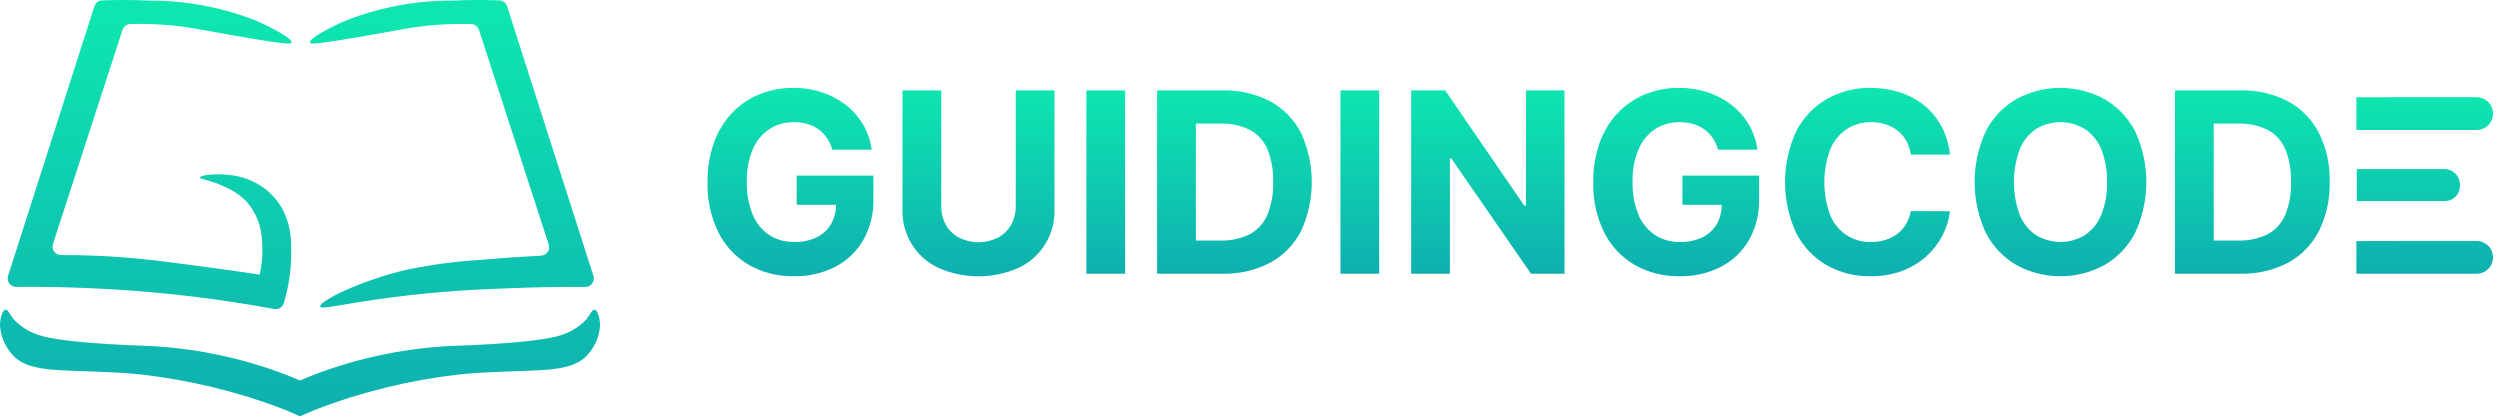 <svg width="238" height="40" viewBox="0 0 238 40" fill="none" xmlns="http://www.w3.org/2000/svg">
<g clip-path="url(#clip0_201_2)">
<path d="M29.506 4.058C29.381 3.702 31.32 2.643 32.928 1.952C36.154 0.689 39.589 0.047 43.053 0.061C44.16 0.007 45.691 -0.032 47.532 0.036C47.699 0.042 47.859 0.099 47.992 0.2C48.126 0.3 48.224 0.439 48.276 0.598L56.495 26.265C56.534 26.387 56.543 26.516 56.523 26.642C56.502 26.768 56.451 26.887 56.375 26.99C56.3 27.093 56.2 27.177 56.086 27.234C55.972 27.291 55.846 27.32 55.718 27.319C53.064 27.3 50.802 27.354 49.049 27.419C46.039 27.531 42.165 27.675 37.237 28.317C32.563 28.924 30.588 29.505 30.487 29.178C30.337 28.695 34.397 26.648 38.934 25.627C41.242 25.167 43.577 24.866 45.925 24.727C48.118 24.528 50.017 24.412 51.509 24.341C51.633 24.336 51.755 24.301 51.863 24.241C51.972 24.181 52.065 24.096 52.136 23.994C52.207 23.892 52.253 23.774 52.271 23.651C52.288 23.529 52.278 23.403 52.239 23.285C50.026 16.472 47.812 9.659 45.599 2.846C45.548 2.688 45.449 2.549 45.316 2.449C45.183 2.349 45.023 2.293 44.856 2.288C43.5 2.251 42.142 2.299 40.791 2.431C39.365 2.57 38.621 2.737 35.693 3.257C30.01 4.265 29.56 4.212 29.506 4.058ZM1.547 27.315C3.683 27.293 5.908 27.324 8.212 27.419C13.713 27.646 18.022 28.172 20.28 28.481C22.557 28.792 24.528 29.126 26.1 29.417C26.296 29.453 26.499 29.415 26.669 29.311C26.84 29.206 26.965 29.042 27.021 28.85C27.562 27.057 27.796 25.185 27.712 23.314C27.717 22.116 27.43 20.936 26.875 19.875C26.463 19.145 25.912 18.504 25.253 17.988C24.212 17.201 22.966 16.734 21.665 16.642C20.349 16.5 19.048 16.691 19.034 16.899C19.022 17.077 19.96 17.113 21.305 17.738C22.058 18.05 22.748 18.496 23.342 19.053C24.182 19.943 24.721 21.073 24.886 22.285C25.055 23.57 25 24.875 24.725 26.141C24.694 26.137 21.285 25.634 18.459 25.265C15.263 24.846 13.618 24.631 11.434 24.474C10.015 24.373 8.105 24.276 5.815 24.283C5.687 24.284 5.561 24.254 5.447 24.197C5.333 24.139 5.234 24.056 5.158 23.953C5.083 23.849 5.033 23.73 5.012 23.604C4.992 23.477 5.002 23.348 5.041 23.227C7.248 16.433 9.456 9.639 11.663 2.845C11.714 2.687 11.813 2.548 11.945 2.449C12.078 2.349 12.239 2.292 12.405 2.287C13.762 2.251 15.119 2.298 16.47 2.43C17.896 2.569 18.641 2.736 21.568 3.256C27.25 4.264 27.702 4.212 27.756 4.058C27.88 3.702 25.941 2.642 24.333 1.951C21.107 0.688 17.672 0.047 14.208 0.06C13.102 0.007 11.571 -0.032 9.729 0.036C9.562 0.042 9.402 0.099 9.269 0.199C9.136 0.3 9.037 0.439 8.986 0.597C6.246 9.152 3.507 17.706 0.767 26.261C0.728 26.383 0.719 26.512 0.739 26.639C0.76 26.765 0.811 26.884 0.887 26.988C0.963 27.09 1.063 27.174 1.177 27.231C1.292 27.288 1.419 27.316 1.547 27.315V27.315ZM56.6 29.477C56.365 29.451 56.216 29.901 55.834 30.387C55.291 30.966 54.63 31.423 53.896 31.727C51.963 32.636 44.936 32.855 43.52 32.912C38.889 33.075 34.316 33.997 29.984 35.641C29.386 35.873 28.897 36.081 28.563 36.226C28.23 36.08 27.741 35.873 27.142 35.641C22.81 33.997 18.238 33.075 13.607 32.912C12.191 32.855 5.164 32.636 3.231 31.727C2.497 31.423 1.836 30.966 1.292 30.387C0.911 29.901 0.762 29.451 0.526 29.477C0.219 29.512 0.011 30.327 -0 30.961C0.059 32.036 0.501 33.055 1.244 33.834C3.029 35.789 7.033 35.024 13.388 35.646C18.085 36.176 22.695 37.304 27.107 39.003C27.721 39.258 28.224 39.482 28.563 39.637V39.431V39.637C28.902 39.482 29.405 39.258 30.02 39.003C34.431 37.304 39.041 36.176 43.738 35.646C50.093 35.023 54.097 35.789 55.882 33.834C56.626 33.055 57.067 32.036 57.127 30.961C57.116 30.327 56.908 29.512 56.6 29.477Z" fill="url(#paint0_linear_201_2)"/>
<path d="M75.844 16.72H83.148V18.919C83.186 20.299 82.851 21.664 82.176 22.869C81.544 23.952 80.615 24.833 79.5 25.408C78.291 26.018 76.951 26.324 75.597 26.298C74.088 26.331 72.598 25.955 71.284 25.212C70.04 24.483 69.035 23.408 68.391 22.119C67.668 20.635 67.312 19 67.355 17.35C67.334 16.061 67.543 14.778 67.973 13.562C68.348 12.51 68.939 11.548 69.707 10.737C70.44 9.972 71.326 9.371 72.307 8.973C73.329 8.563 74.42 8.357 75.52 8.367C76.458 8.359 77.391 8.504 78.281 8.798C79.103 9.068 79.872 9.479 80.553 10.012C81.206 10.525 81.757 11.157 82.177 11.874C82.601 12.604 82.876 13.411 82.987 14.248H79.237C79.128 13.856 78.958 13.484 78.734 13.144C78.521 12.827 78.254 12.55 77.945 12.326C77.624 12.096 77.267 11.922 76.888 11.81C76.463 11.687 76.023 11.627 75.58 11.631C74.749 11.614 73.931 11.845 73.232 12.296C72.531 12.773 71.985 13.444 71.66 14.226C71.259 15.206 71.067 16.258 71.097 17.316C71.069 18.377 71.257 19.433 71.651 20.419C71.97 21.208 72.516 21.886 73.219 22.366C73.933 22.822 74.767 23.055 75.614 23.034C76.354 23.055 77.088 22.902 77.758 22.587C78.328 22.31 78.803 21.87 79.122 21.322C79.43 20.763 79.59 20.136 79.588 19.498H75.844L75.844 16.72ZM96.699 19.626C96.71 20.245 96.559 20.856 96.26 21.398C95.97 21.912 95.542 22.335 95.024 22.617C94.444 22.908 93.804 23.06 93.155 23.06C92.506 23.06 91.866 22.908 91.287 22.617C90.766 22.336 90.336 21.913 90.046 21.398C89.747 20.856 89.596 20.245 89.608 19.626V8.606H85.918V19.942C85.88 21.104 86.186 22.253 86.797 23.243C87.407 24.233 88.296 25.022 89.352 25.51C90.549 26.036 91.842 26.307 93.149 26.307C94.456 26.307 95.749 26.036 96.946 25.51C98.003 25.022 98.893 24.234 99.505 23.244C100.117 22.254 100.425 21.105 100.389 19.942V8.606H96.699L96.699 19.626ZM103.423 26.06H107.113V8.606H103.423V26.06ZM123.856 12.646C124.532 14.113 124.883 15.709 124.883 17.325C124.883 18.94 124.532 20.536 123.856 22.003C123.201 23.28 122.176 24.328 120.916 25.012C119.505 25.743 117.932 26.103 116.344 26.06H110.156V8.606H116.395C117.97 8.564 119.53 8.923 120.928 9.65C122.182 10.333 123.202 11.377 123.856 12.646V12.646ZM121.201 17.317C121.24 16.234 121.047 15.156 120.635 14.154C120.296 13.378 119.702 12.741 118.951 12.348C118.094 11.936 117.149 11.737 116.199 11.768H113.846V22.898H116.19C117.143 22.928 118.089 22.728 118.947 22.314C119.7 21.919 120.295 21.278 120.635 20.499C121.048 19.491 121.241 18.405 121.201 17.317V17.317ZM127.61 26.06H131.3V8.606H127.61V26.06ZM145.269 19.584H145.116L137.582 8.606H134.343V26.06H138.033V15.075H138.161L145.754 26.06H148.942V8.606H145.269L145.269 19.584ZM160.167 19.498H163.91C163.912 20.136 163.751 20.764 163.443 21.322C163.124 21.87 162.65 22.311 162.079 22.587C161.41 22.902 160.676 23.055 159.936 23.035C159.089 23.056 158.255 22.823 157.541 22.366C156.838 21.886 156.292 21.209 155.973 20.419C155.579 19.433 155.391 18.378 155.419 17.317C155.389 16.259 155.581 15.206 155.982 14.226C156.307 13.444 156.853 12.773 157.554 12.296C158.253 11.846 159.07 11.614 159.902 11.632C160.344 11.627 160.785 11.687 161.21 11.811C161.589 11.922 161.946 12.096 162.267 12.326C162.576 12.55 162.843 12.827 163.055 13.145C163.279 13.484 163.449 13.856 163.558 14.248H167.308C167.198 13.411 166.922 12.604 166.498 11.875C166.078 11.157 165.527 10.526 164.874 10.012C164.193 9.48 163.425 9.069 162.604 8.798C161.713 8.505 160.78 8.359 159.842 8.367C158.742 8.357 157.65 8.563 156.629 8.973C155.648 9.371 154.762 9.972 154.029 10.737C153.261 11.548 152.671 12.51 152.295 13.562C151.865 14.778 151.656 16.061 151.677 17.35C151.634 19 151.99 20.636 152.713 22.119C153.358 23.408 154.363 24.483 155.606 25.213C156.92 25.956 158.41 26.331 159.919 26.299C161.273 26.324 162.613 26.019 163.822 25.408C164.938 24.834 165.866 23.953 166.498 22.869C167.172 21.664 167.508 20.299 167.47 18.919V16.72H160.166L160.167 19.498ZM175.789 12.301C176.49 11.845 177.313 11.612 178.149 11.631C178.622 11.627 179.092 11.699 179.542 11.845C179.956 11.979 180.341 12.186 180.68 12.459C181.01 12.726 181.285 13.054 181.49 13.426C181.708 13.826 181.85 14.264 181.908 14.717H185.641C185.543 13.775 185.267 12.861 184.827 12.024C184.419 11.257 183.861 10.581 183.186 10.034C182.5 9.482 181.719 9.062 180.881 8.794C179.971 8.503 179.02 8.359 178.064 8.367C176.615 8.346 175.186 8.709 173.923 9.42C172.679 10.139 171.667 11.199 171.008 12.475C170.302 13.995 169.936 15.651 169.933 17.327C169.931 19.003 170.293 20.66 170.995 22.182C171.647 23.459 172.653 24.522 173.892 25.242C175.164 25.959 176.605 26.324 178.064 26.299C179.091 26.315 180.112 26.143 181.077 25.792C181.924 25.48 182.705 25.012 183.379 24.411C184.008 23.848 184.531 23.175 184.921 22.426C185.299 21.704 185.543 20.92 185.641 20.112L181.908 20.095C181.833 20.534 181.678 20.956 181.452 21.339C181.239 21.696 180.96 22.01 180.63 22.264C180.291 22.521 179.908 22.716 179.501 22.839C179.054 22.973 178.59 23.039 178.124 23.035C177.29 23.062 176.468 22.83 175.771 22.37C175.075 21.911 174.537 21.247 174.233 20.47C173.491 18.462 173.49 16.254 174.229 14.244C174.547 13.457 175.09 12.782 175.789 12.301V12.301ZM203.253 12.475C203.963 13.996 204.331 15.654 204.331 17.333C204.331 19.012 203.963 20.67 203.253 22.191C202.588 23.469 201.571 24.53 200.321 25.247C199.04 25.938 197.606 26.299 196.15 26.299C194.695 26.298 193.262 25.934 191.981 25.242C190.734 24.522 189.72 23.46 189.058 22.182C188.351 20.662 187.984 19.005 187.984 17.328C187.984 15.651 188.351 13.995 189.058 12.475C189.719 11.197 190.734 10.136 191.981 9.42C193.262 8.728 194.695 8.367 196.151 8.367C197.607 8.367 199.04 8.728 200.321 9.42C201.571 10.136 202.589 11.197 203.253 12.475V12.475ZM200.59 17.334C200.62 16.267 200.433 15.205 200.04 14.213C199.726 13.432 199.188 12.762 198.493 12.287C197.789 11.858 196.981 11.631 196.157 11.631C195.333 11.631 194.525 11.858 193.822 12.287C193.127 12.762 192.589 13.433 192.275 14.213C191.543 16.229 191.543 18.437 192.275 20.452C192.589 21.233 193.127 21.903 193.822 22.378C194.525 22.807 195.333 23.034 196.157 23.034C196.981 23.034 197.789 22.807 198.493 22.378C199.188 21.904 199.726 21.233 200.04 20.452C200.433 19.46 200.62 18.399 200.59 17.334V17.334ZM221.785 17.317C221.829 18.939 221.477 20.548 220.759 22.003C220.104 23.279 219.079 24.328 217.819 25.012C216.407 25.743 214.834 26.103 213.245 26.06H207.058V8.606H213.297C214.873 8.564 216.433 8.923 217.831 9.65C219.085 10.333 220.105 11.377 220.759 12.646C221.477 14.096 221.829 15.699 221.785 17.317V17.317ZM218.103 17.317C218.142 16.234 217.949 15.156 217.537 14.154C217.198 13.378 216.604 12.741 215.853 12.348C214.996 11.936 214.051 11.737 213.1 11.768H210.748V22.898H213.092C214.044 22.928 214.991 22.728 215.849 22.314C216.602 21.919 217.198 21.278 217.537 20.499C217.95 19.49 218.143 18.405 218.103 17.317V17.317Z" fill="url(#paint1_linear_201_2)"/>
<path d="M237.335 24.5C237.335 24.914 237.17 25.311 236.878 25.603C236.585 25.896 236.188 26.06 235.775 26.06H224.327V22.948L228.191 22.94H235.775C235.979 22.94 236.182 22.98 236.372 23.059C236.561 23.137 236.733 23.252 236.878 23.397C237.023 23.542 237.137 23.714 237.216 23.903C237.294 24.093 237.335 24.295 237.335 24.5V24.5ZM234.187 17.652C234.204 17.256 234.063 16.869 233.796 16.577C233.528 16.285 233.156 16.11 232.76 16.092H224.365V19.14H232.825C233.203 19.123 233.558 18.956 233.814 18.678C234.069 18.399 234.203 18.03 234.187 17.652ZM235.775 9.255H228.191L224.327 9.263V12.375H235.775C236.188 12.375 236.585 12.211 236.878 11.918C237.17 11.626 237.335 11.229 237.335 10.815V10.815C237.335 10.61 237.294 10.407 237.216 10.218C237.138 10.029 237.023 9.857 236.878 9.712C236.733 9.567 236.561 9.452 236.372 9.373C236.182 9.295 235.98 9.255 235.775 9.255V9.255Z" fill="url(#paint2_linear_201_2)"/>
</g>
<defs>
<linearGradient id="paint0_linear_201_2" x1="28.564" y1="1.94962e-05" x2="28.564" y2="39.637" gradientUnits="userSpaceOnUse">
<stop offset="0.034" stop-color="#0EE6B0"/>
<stop offset="1" stop-color="#0EAFB0"/>
</linearGradient>
<linearGradient id="paint1_linear_201_2" x1="144.57" y1="8.366" x2="144.57" y2="26.307" gradientUnits="userSpaceOnUse">
<stop stop-color="#0EE6B0"/>
<stop offset="1" stop-color="#0EAFB0"/>
</linearGradient>
<linearGradient id="paint2_linear_201_2" x1="230.831" y1="9.255" x2="230.831" y2="26.06" gradientUnits="userSpaceOnUse">
<stop stop-color="#0EE6B0"/>
<stop offset="1" stop-color="#0EAFB0"/>
</linearGradient>
<clipPath id="clip0_201_2">
<rect width="237.335" height="39.637" fill="white"/>
</clipPath>
</defs>
</svg>
